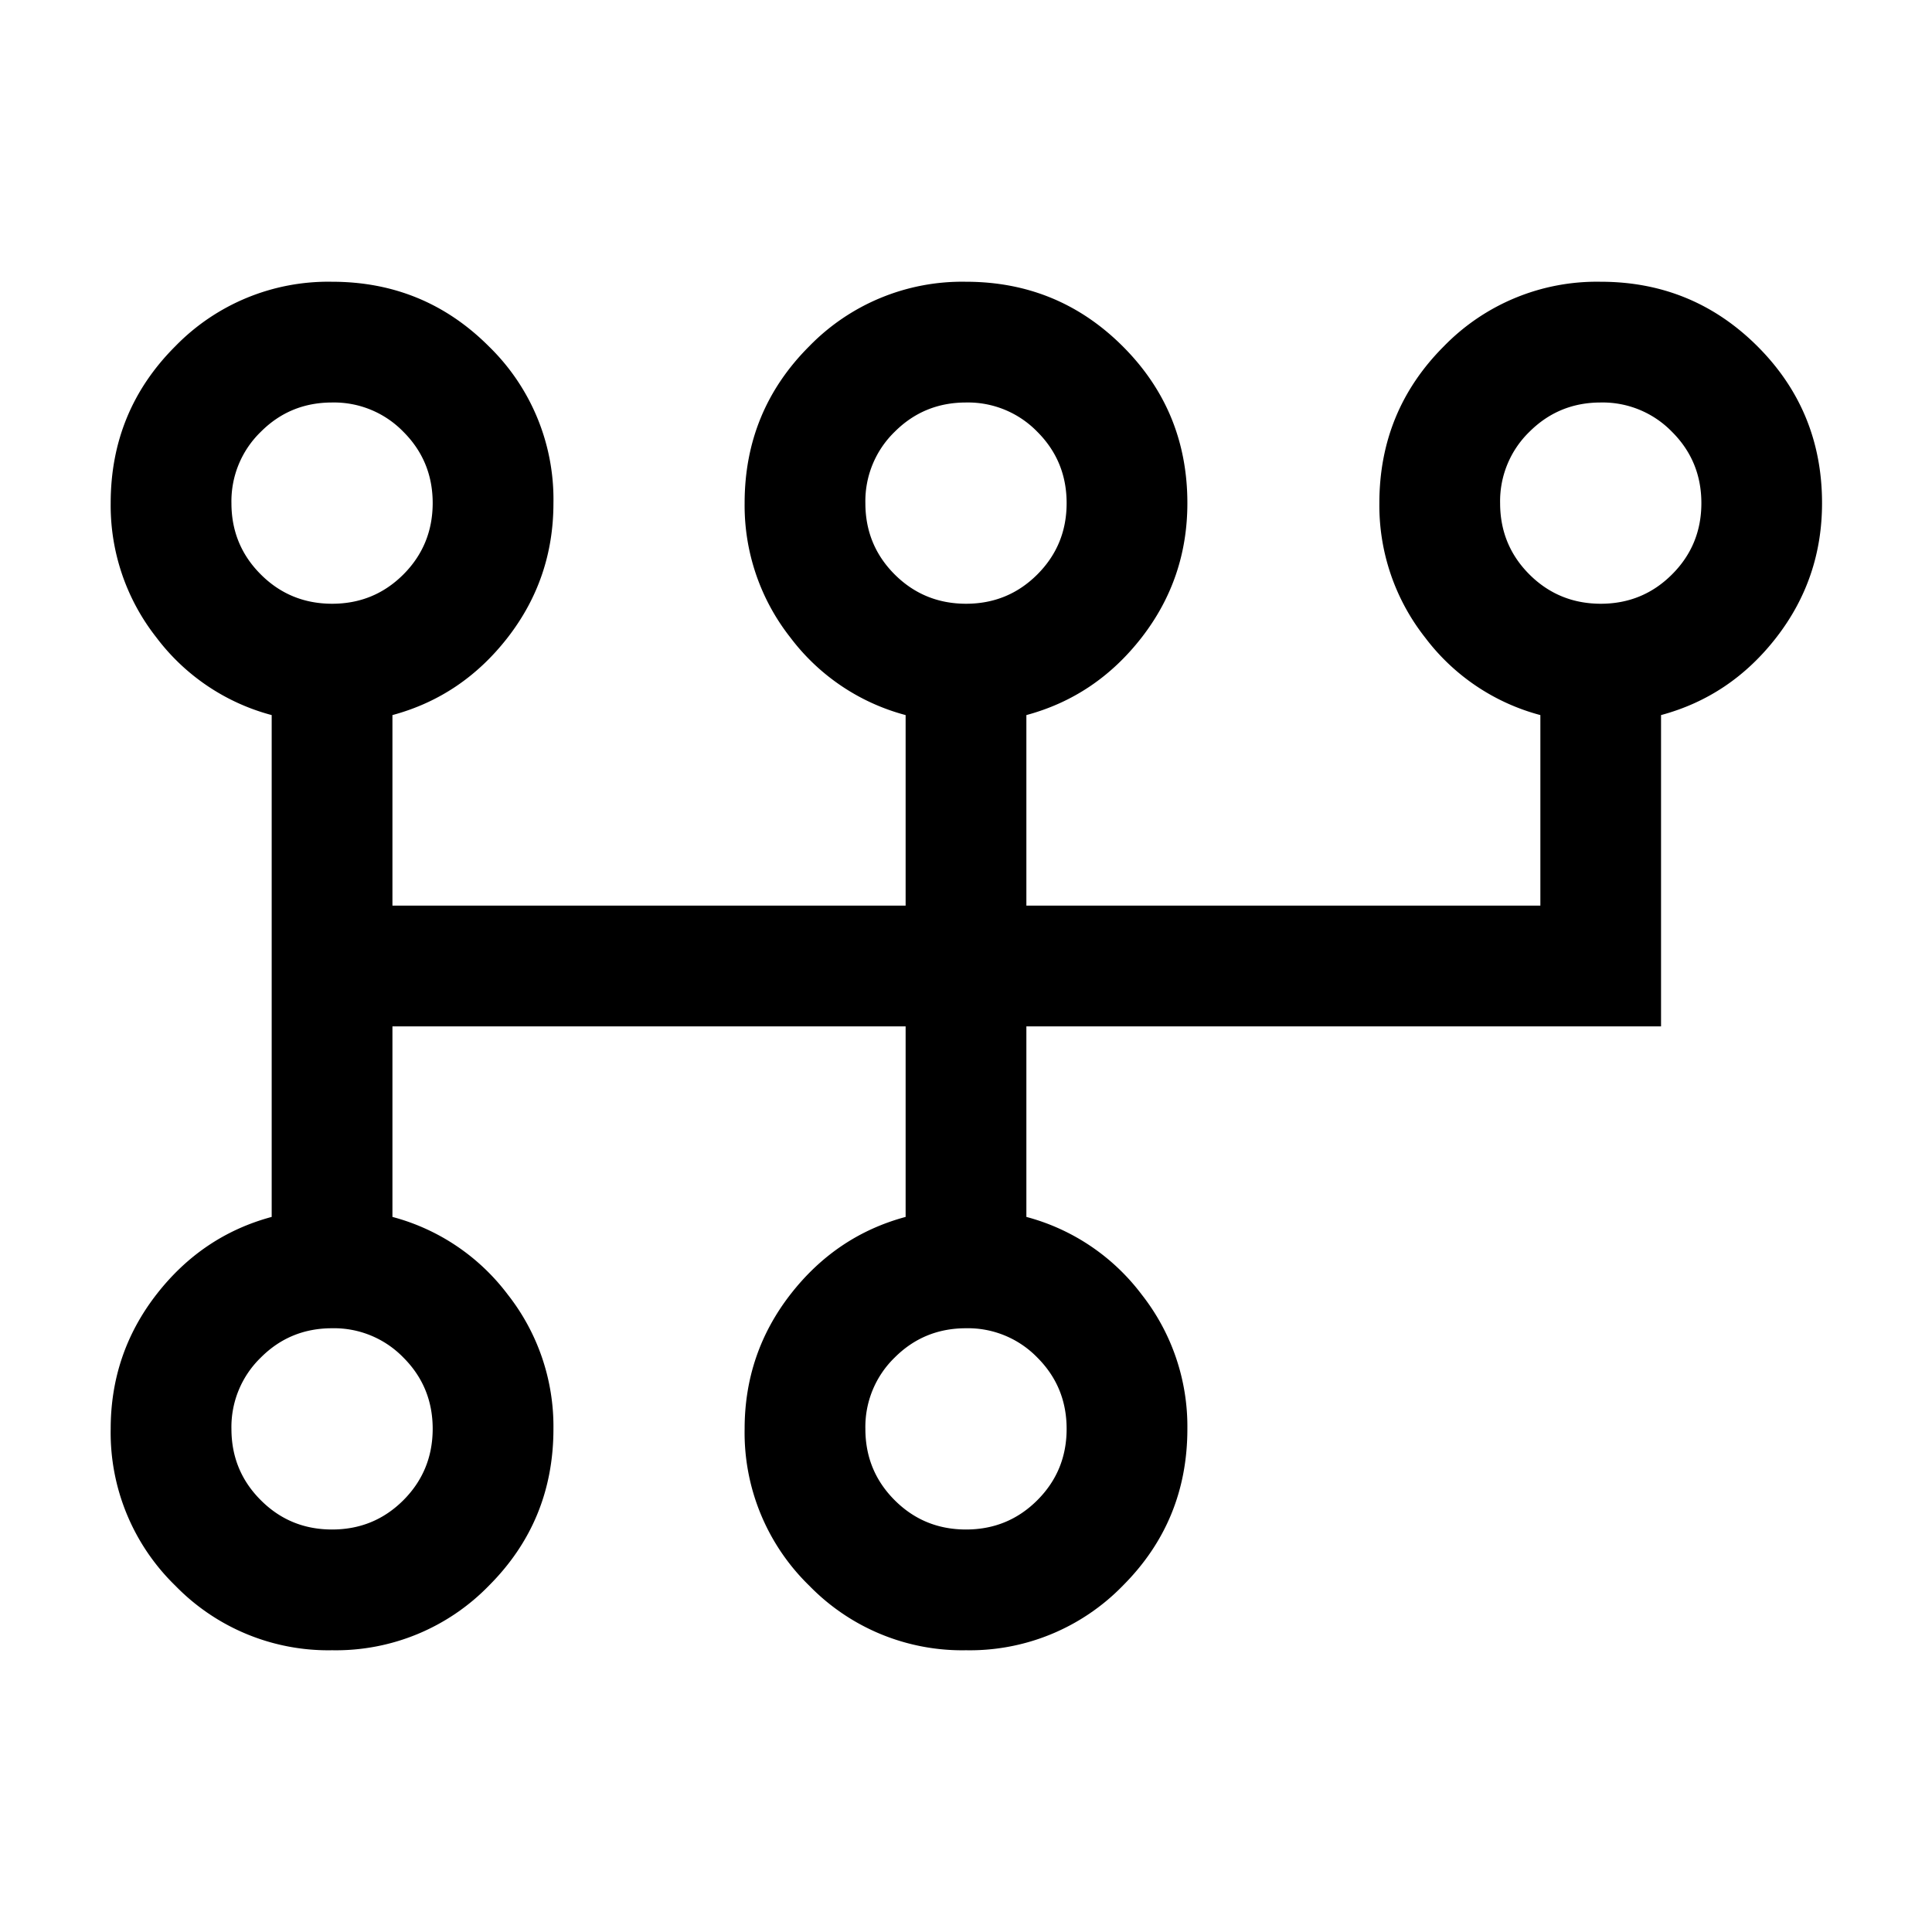 <svg xmlns="http://www.w3.org/2000/svg" width="24" height="24" viewBox="0 0 24 24" fill='currentColor'><path d="M4.126 20.5a2.65 2.65 0 0 1-1.948-.802 2.65 2.65 0 0 1-.803-1.948q0-.936.567-1.668.568-.732 1.433-.965V8.883a2.64 2.64 0 0 1-1.433-.965 2.65 2.65 0 0 1-.567-1.668q0-1.146.802-1.948A2.65 2.65 0 0 1 4.124 3.5q1.146 0 1.948.802a2.65 2.65 0 0 1 .803 1.948q0 .936-.567 1.668-.568.732-1.433.965v2.367h6.375V8.883a2.64 2.64 0 0 1-1.433-.965A2.65 2.65 0 0 1 9.25 6.25q0-1.146.802-1.948a2.65 2.65 0 0 1 1.947-.802q1.145 0 1.948.802t.803 1.948q0 .936-.567 1.668-.568.732-1.433.965v2.367h6.385V8.883a2.64 2.64 0 0 1-1.433-.965 2.65 2.65 0 0 1-.567-1.668q0-1.146.801-1.948a2.65 2.65 0 0 1 1.948-.802q1.144 0 1.948.802.802.802.802 1.948 0 .936-.567 1.668t-1.433.965v3.867H12.75v2.367a2.64 2.64 0 0 1 1.433.965 2.65 2.65 0 0 1 .567 1.668q0 1.146-.802 1.948a2.65 2.65 0 0 1-1.947.802 2.65 2.65 0 0 1-1.948-.802 2.65 2.65 0 0 1-.803-1.948q0-.936.567-1.668.568-.732 1.433-.965V12.75H4.875v2.367a2.64 2.64 0 0 1 1.433.965 2.65 2.65 0 0 1 .567 1.668q0 1.146-.802 1.948a2.65 2.65 0 0 1-1.947.802M4.125 19q.522 0 .886-.364.363-.364.364-.886 0-.522-.364-.886a1.2 1.2 0 0 0-.886-.364q-.522 0-.885.364a1.2 1.2 0 0 0-.365.886q0 .522.365.886.363.364.885.364m0-11.5q.522 0 .886-.364.363-.364.364-.886 0-.522-.364-.886A1.2 1.2 0 0 0 4.125 5q-.522 0-.885.364a1.2 1.2 0 0 0-.365.886q0 .522.365.886.363.363.885.364M12 19q.522 0 .886-.364t.364-.886-.364-.886A1.2 1.2 0 0 0 12 16.5q-.522 0-.886.364a1.2 1.2 0 0 0-.364.886q0 .522.364.886T12 19m0-11.5q.522 0 .886-.364t.364-.886-.364-.886A1.2 1.2 0 0 0 12 5q-.522 0-.886.364a1.2 1.2 0 0 0-.364.886q0 .522.364.886.364.363.886.364m7.884 0q.522 0 .886-.364.365-.364.365-.886t-.365-.886A1.2 1.2 0 0 0 19.884 5q-.52 0-.885.364a1.2 1.2 0 0 0-.364.886q0 .522.364.886.364.363.886.364"/></svg>